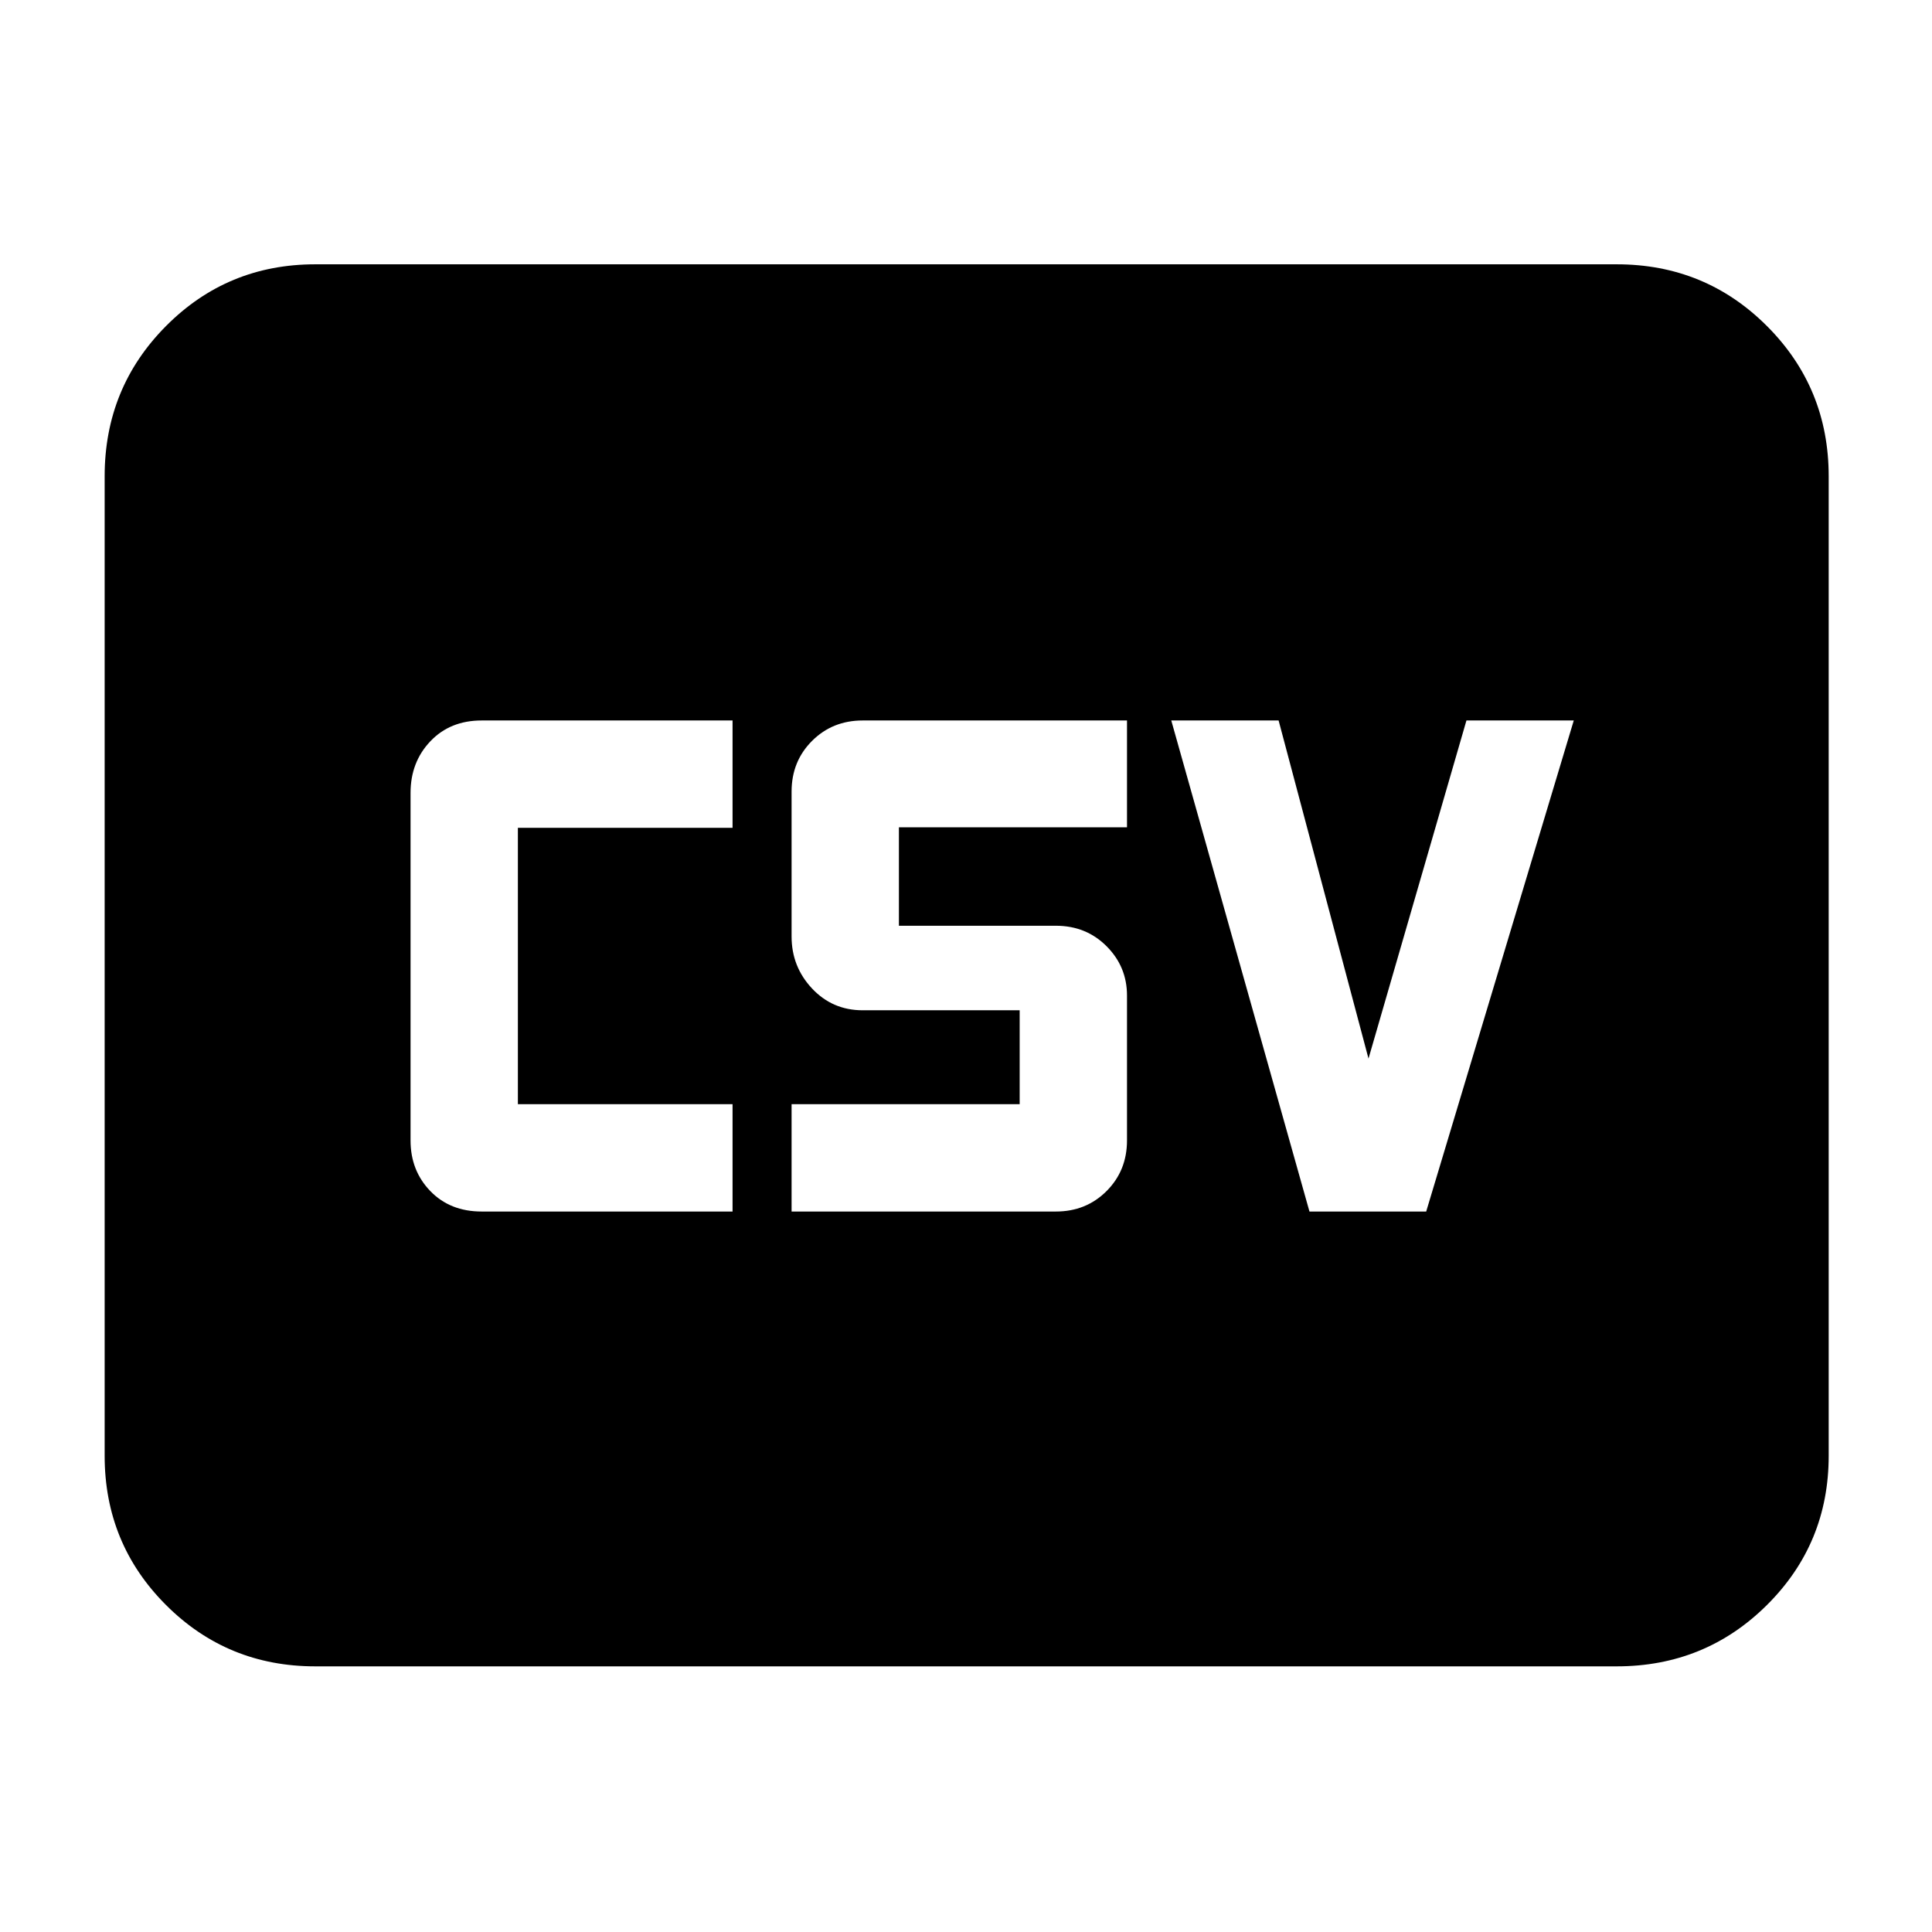 <svg xmlns="http://www.w3.org/2000/svg" height="40" viewBox="0 -960 960 960" width="40"><path d="M239.333-358H364v-53.333H257.333v-137.334H364V-602H239.333q-15.683 0-25.508 10.35T204-566v172.667q0 15.016 9.825 25.175Q223.65-358 239.333-358Zm154 0h131.334q15.017 0 25.175-10.158Q560-378.317 560-393.333v-72q0-14.334-10.158-24.5Q539.684-500 524.667-500h-78.001v-48.914H560V-602H428.667q-15.017 0-25.175 10.158-10.159 10.159-10.159 25.175v72q0 15 10.159 25.834Q413.65-458 428.667-458h78v46.667H393.333V-358Zm257.334 0h58L782-602h-53.333L680-433.999 635.333-602H582l68.667 244ZM156.666-132q-43.7 0-74.183-30.483Q52-192.966 52-236.666v-486.668q0-43.975 30.483-74.654 30.483-30.679 74.183-30.679h646.668q43.975 0 74.654 30.679 30.679 30.679 30.679 74.654v486.668q0 43.7-30.679 74.183Q847.309-132 803.334-132H156.666Z"/></svg>